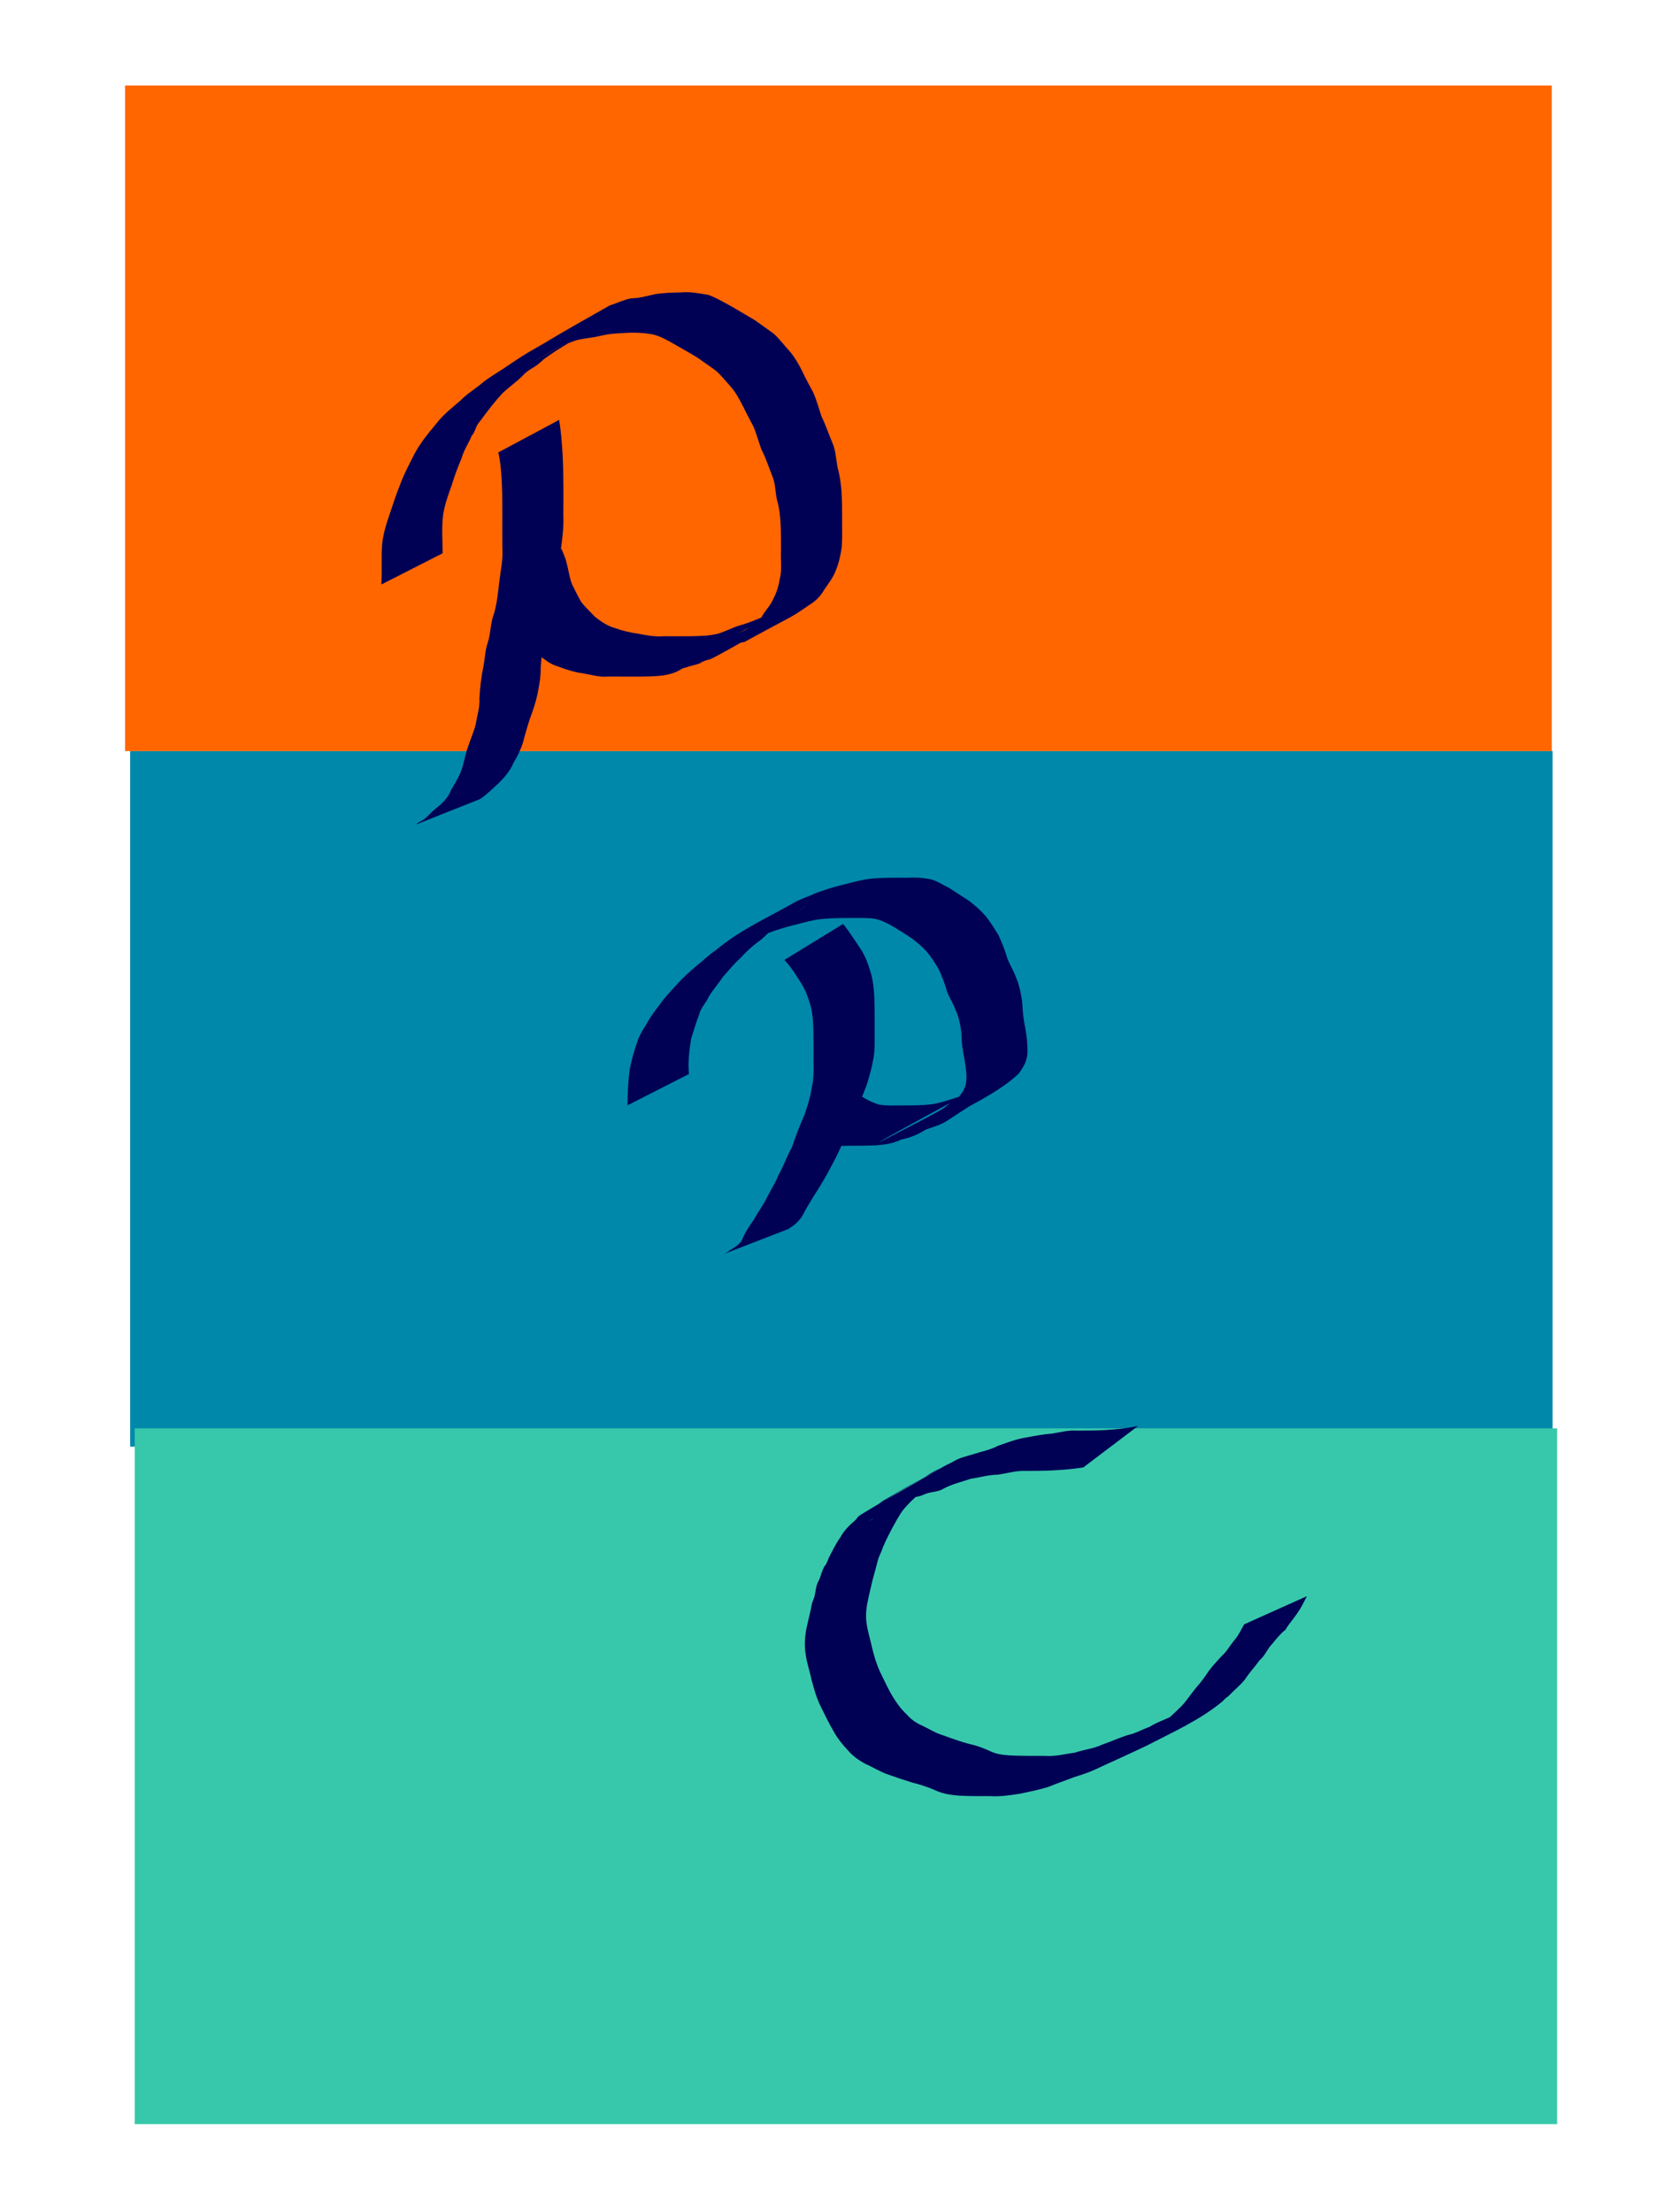 <?xml version="1.0" encoding="UTF-8" standalone="no"?>
<!-- Created with Inkscape (http://www.inkscape.org/) -->

<svg
   xmlns:dc="http://purl.org/dc/elements/1.1/"
   xmlns:cc="http://creativecommons.org/ns#"
   xmlns:rdf="http://www.w3.org/1999/02/22-rdf-syntax-ns#"
   xmlns:svg="http://www.w3.org/2000/svg"
   xmlns="http://www.w3.org/2000/svg"
   xmlns:sodipodi="http://sodipodi.sourceforge.net/DTD/sodipodi-0.dtd"
   xmlns:inkscape="http://www.inkscape.org/namespaces/inkscape"
   width="30mm"
   height="40mm"
   viewBox="0 0 190.909 99"
   version="1.1"
   id="svg8"
   inkscape:version="0.92.0 r15299"
   sodipodi:docname="Logo.svg">
  <defs
     id="defs2">
    <inkscape:perspective
       sodipodi:type="inkscape:persp3d"
       inkscape:vp_x="-474.91602 : 619.82816 : 1"
       inkscape:vp_y="0 : 4578.3095 : 0"
       inkscape:vp_z="2519.1567 : 1006.4992 : 1"
       inkscape:persp3d-origin="868.26668 : 393.20186 : 1"
       id="perspective74" />
    <inkscape:perspective
       sodipodi:type="inkscape:persp3d"
       inkscape:vp_x="10.751449 : 179.73065 : 1"
       inkscape:vp_y="0 : 656.77032 : 0"
       inkscape:vp_z="301.71406 : 235.19959 : 1"
       inkscape:persp3d-origin="141.28132 : 147.22048 : 1"
       id="perspective16" />
    <filter
       inkscape:collect="always"
       style="color-interpolation-filters:sRGB"
       id="filter4801"
       x="-0.076"
       width="1.152"
       y="-0.185"
       height="1.37">
      <feGaussianBlur
         inkscape:collect="always"
         stdDeviation="5.257"
         id="feGaussianBlur4803" />
    </filter>
    <filter
       inkscape:collect="always"
       style="color-interpolation-filters:sRGB"
       id="filter4801-1"
       x="-0.076"
       width="1.152"
       y="-0.185"
       height="1.37">
      <feGaussianBlur
         inkscape:collect="always"
         stdDeviation="5.257"
         id="feGaussianBlur4803-2" />
    </filter>
    <filter
       inkscape:collect="always"
       style="color-interpolation-filters:sRGB"
       id="filter4801-1-9"
       x="-0.076"
       width="1.152"
       y="-0.185"
       height="1.37">
      <feGaussianBlur
         inkscape:collect="always"
         stdDeviation="5.257"
         id="feGaussianBlur4803-2-6" />
    </filter>
  </defs>
  <sodipodi:namedview
     id="base"
     pagecolor="#ffffff"
     bordercolor="#666666"
     borderopacity="1.0"
     inkscape:pageopacity="0.0"
     inkscape:pageshadow="2"
     inkscape:zoom="2.8"
     inkscape:cx="25.223067"
     inkscape:cy="62.52637"
     inkscape:document-units="mm"
     inkscape:current-layer="layer1"
     showgrid="false"
     inkscape:window-width="1440"
     inkscape:window-height="837"
     inkscape:window-x="-8"
     inkscape:window-y="-8"
     inkscape:window-maximized="1" />
  <g
     inkscape:label="Capa 1"
     inkscape:groupmode="layer"
     id="layer1"
     transform="translate(0,-509.091)">
    <rect
       style="opacity:1;fill:#0088aa;stroke-width:0.265;filter:url(#filter4801-1)"
       id="rect4579-0"
       width="165.502"
       height="68.136"
       x="29.934"
       y="36.145"
       transform="matrix(0.989,0,0,1.175,-14.627,475.245)" />
    <rect
       style="opacity:1;fill:#ff6600;stroke-width:0.265;filter:url(#filter4801)"
       id="rect4579"
       width="165.502"
       height="68.136"
       x="29.934"
       y="36.145"
       transform="matrix(0.992,0,0,1.124,-15.303,400.528)" />
    <g
       sodipodi:type="inkscape:box3d"
       id="g32"
       inkscape:perspectiveID="#perspective74"
       inkscape:corner0="-0.36223725 : 0.12695133 : 0 : 1"
       inkscape:corner7="-0.42897987 : 0.033075607 : 0.25 : 1">
      <path
         sodipodi:type="inkscape:box3dside"
         id="path34"
         style="fill:#353564;fill-rule:evenodd;stroke:none;stroke-width:2.025;stroke-linejoin:round"
         inkscape:box3dsidetype="6"
         d="m 1631.169,-2337.386 v 1732.724 l 250.063,-365.343 V -2214.782 Z"
         points="1631.169,-604.662 1881.233,-970.005 1881.233,-2214.782 1631.169,-2337.386 " />
      <path
         sodipodi:type="inkscape:box3dside"
         id="path42"
         style="fill:#afafde;fill-rule:evenodd;stroke:none;stroke-width:2.025;stroke-linejoin:round"
         inkscape:box3dsidetype="13"
         d="m 1631.169,-604.662 246.166,35.434 195.434,-405.832 -191.537,5.055 z"
         points="1877.335,-569.228 2072.769,-975.06 1881.233,-970.005 1631.169,-604.662 " />
      <path
         sodipodi:type="inkscape:box3dside"
         id="path44"
         style="fill:#e9e9ff;fill-rule:evenodd;stroke:none;stroke-width:2.025;stroke-linejoin:round"
         inkscape:box3dsidetype="11"
         d="m 1881.233,-2214.782 191.537,-106.246 v 1345.968 l -191.537,5.055 z"
         points="2072.769,-2321.028 2072.769,-975.06 1881.233,-970.005 1881.233,-2214.782 " />
      <path
         sodipodi:type="inkscape:box3dside"
         id="path36"
         style="fill:#4d4d9f;fill-rule:evenodd;stroke:none;stroke-width:2.025;stroke-linejoin:round"
         inkscape:box3dsidetype="5"
         d="m 1631.169,-2337.386 246.166,-167.092 195.434,183.45 -191.537,106.246 z"
         points="1877.335,-2504.479 2072.769,-2321.028 1881.233,-2214.782 1631.169,-2337.386 " />
      <path
         sodipodi:type="inkscape:box3dside"
         id="path40"
         style="fill:#d7d7ff;fill-rule:evenodd;stroke:none;stroke-width:2.025;stroke-linejoin:round"
         inkscape:box3dsidetype="14"
         d="M 1877.335,-2504.479 V -569.228 L 2072.769,-975.06 V -2321.028 Z"
         points="1877.335,-569.228 2072.769,-975.06 2072.769,-2321.028 1877.335,-2504.479 " />
      <path
         sodipodi:type="inkscape:box3dside"
         id="path38"
         style="fill:#8686bf;fill-rule:evenodd;stroke:none;stroke-width:2.025;stroke-linejoin:round"
         inkscape:box3dsidetype="3"
         d="m 1631.169,-2337.386 246.166,-167.092 v 1935.25 l -246.166,-35.434 z"
         points="1877.335,-2504.479 1877.335,-569.228 1631.169,-604.662 1631.169,-2337.386 " />
    </g>
    <rect
       style="opacity:1;fill:#37c8ab;stroke-width:0.265;filter:url(#filter4801-1-9)"
       id="rect4579-0-1"
       width="165.502"
       height="68.136"
       x="29.934"
       y="36.145"
       transform="matrix(0.989,0,0,1.175,-14.098,553.199)" />
    <path
       style="opacity:1;fill:#000055;stroke-width:0.265"
       id="path4875"
       d="m 64.343,479.629 c 0.216,1.315 0.319,2.642 0.397,3.972 0.066,1.229 0.081,2.46 0.089,3.691 0.009,1.13 -0.003,2.26 -0.008,3.391 0.063,1.356 -0.125,2.693 -0.3,4.032 -0.108,1.277 -0.324,2.539 -0.578,3.794 -0.323,1.071 -0.485,2.173 -0.671,3.272 -0.283,0.925 -0.406,1.879 -0.564,2.829 -0.253,1.157 -0.404,2.33 -0.489,3.511 0.025,1.014 -0.16,1.995 -0.351,2.984 -0.2,0.964 -0.508,1.895 -0.854,2.815 -0.32,0.94 -0.589,1.892 -0.839,2.852 -0.252,0.809 -0.641,1.578 -1.073,2.306 -0.385,0.909 -1.004,1.634 -1.691,2.329 -0.717,0.629 -1.374,1.332 -2.174,1.858 0,0 -7.36,2.919 -7.36,2.919 v 0 c 0.777,-0.635 -0.134,0.068 0.725,-0.468 0.565,-0.353 0.989,-0.923 1.507,-1.335 0.707,-0.546 1.438,-1.225 1.757,-2.074 0.391,-0.721 0.856,-1.407 1.156,-2.171 0.371,-0.914 0.48,-1.936 0.829,-2.862 0.289,-0.909 0.7,-1.765 0.909,-2.702 0.158,-0.976 0.476,-1.917 0.412,-2.918 0.072,-1.206 0.197,-2.408 0.449,-3.591 0.187,-0.95 0.192,-1.936 0.527,-2.857 0.334,-1.067 0.281,-2.24 0.708,-3.293 0.34,-1.207 0.47,-2.47 0.605,-3.714 0.173,-1.311 0.451,-2.612 0.347,-3.942 -0.004,-1.127 -0.012,-2.254 -0.004,-3.382 0.002,-1.224 0.005,-2.449 -0.039,-3.673 -0.058,-1.283 -0.134,-2.573 -0.424,-3.827 0,0 7.003,-3.744 7.003,-3.744 z"
       inkscape:connector-curvature="0" />
    <path
       style="opacity:1;fill:#000055;stroke-width:0.265"
       id="path4877"
       d="m 43.89,498.566 c 0.082,-1.507 -0.016,-3.018 0.074,-4.524 0.111,-1.242 0.488,-2.442 0.896,-3.615 0.356,-1.025 0.663,-2.07 1.077,-3.073 0.315,-0.905 0.73,-1.763 1.157,-2.619 0.39,-0.777 0.758,-1.563 1.261,-2.274 0.647,-0.997 1.442,-1.884 2.188,-2.806 0.729,-0.849 1.623,-1.533 2.464,-2.266 0.69,-0.728 1.557,-1.237 2.325,-1.87 0.804,-0.695 1.734,-1.208 2.612,-1.797 0.944,-0.62 1.863,-1.271 2.835,-1.847 24.262,-13.879 -4.309,2.448 1.412,-0.833 2.4,-1.376 4.785,-2.778 7.21,-4.11 2.149,-1.181 -8.473,4.942 -6.384,3.656 2.343,-1.442 4.766,-2.751 7.148,-4.127 0.839,-0.253 1.591,-0.648 2.458,-0.815 0.945,-0.006 1.814,-0.273 2.726,-0.468 0.979,-0.174 1.975,-0.193 2.966,-0.211 1.102,-0.114 2.155,0.105 3.233,0.29 0.943,0.36 1.819,0.879 2.705,1.361 0.871,0.516 1.741,1.027 2.613,1.541 0.73,0.507 1.434,1.037 2.162,1.547 0.685,0.62 1.229,1.38 1.864,2.05 0.582,0.699 1.032,1.482 1.433,2.295 0.379,0.811 0.809,1.599 1.237,2.386 0.403,0.893 0.654,1.844 0.963,2.772 0.474,0.974 0.815,1.999 1.235,2.995 0.417,0.905 0.434,1.904 0.616,2.864 0.258,0.919 0.388,1.86 0.462,2.809 0.065,1.056 0.064,2.115 0.067,3.173 -0.015,1.064 0.034,2.13 -0.037,3.192 -0.129,0.914 -0.323,1.805 -0.664,2.662 -0.32,0.836 -0.852,1.546 -1.36,2.27 -0.391,0.705 -0.961,1.295 -1.652,1.708 -2.539,1.745 -1.224,0.855 -7.49,4.283 -0.128,0.07 -0.291,0.044 -0.428,0.095 -0.371,0.136 -0.767,0.365 -1.108,0.564 -0.143,0.062 -0.565,0.265 -0.43,0.187 15.801,-9.175 -0.428,0.555 -2.056,1.175 -0.166,0.045 -0.338,0.073 -0.498,0.135 -1.82,0.697 0.979,-0.25 -0.837,0.387 -0.45,0.158 -0.905,0.224 -1.353,0.393 -0.161,0.049 -0.329,0.08 -0.484,0.146 -0.33,0.192 -0.473,0.291 -0.827,0.436 -0.45,0.185 -0.911,0.271 -1.388,0.352 -1.029,0.133 -2.07,0.131 -3.106,0.135 -1.07,1.6e-4 -2.139,-0.005 -3.209,-0.007 -1.005,0.103 -1.954,-0.217 -2.934,-0.376 -0.996,-0.131 -1.956,-0.447 -2.891,-0.806 -0.916,-0.244 -1.623,-0.913 -2.372,-1.456 -0.527,-0.659 -1.199,-1.193 -1.7,-1.871 -0.418,-0.707 -0.763,-1.446 -1.135,-2.177 -0.39,-0.824 -0.456,-1.739 -0.699,-2.608 -0.112,-0.54 -0.361,-1.035 -0.551,-1.55 0,0 6.927,-3.838 6.927,-3.838 v 0 c 0.19,0.535 0.461,1.042 0.574,1.601 0.236,0.822 0.313,1.674 0.632,2.47 0.349,0.689 0.673,1.386 1.065,2.053 0.473,0.601 1.06,1.123 1.572,1.688 0.692,0.527 1.393,1.043 2.247,1.274 0.907,0.335 1.852,0.548 2.808,0.684 0.943,0.18 1.873,0.357 2.841,0.275 1.068,0.003 2.136,0.009 3.204,-0.003 1.009,-0.02 2.029,-0.038 3.015,-0.278 0.91,-0.268 1.735,-0.736 2.651,-0.99 0.904,-0.257 1.766,-0.622 2.631,-0.985 2.441,-1.338 2.486,-1.367 -5.894,3.438 -0.268,0.154 0.515,-0.342 0.783,-0.496 7.322,-4.21 4.701,-2.894 7.59,-4.333 0.394,-0.17 0.787,-0.319 1.186,-0.474 0.128,-0.05 0.495,-0.238 0.376,-0.169 -5.738,3.367 -8.671,4.89 -6.09,3.545 0.596,-0.468 1.35,-0.725 1.794,-1.389 0.386,-0.795 1.078,-1.374 1.397,-2.208 0.426,-0.773 0.617,-1.585 0.771,-2.45 0.224,-1.011 0.034,-2.072 0.098,-3.101 -8e-4,-1.04 0.002,-2.081 -0.049,-3.12 -0.059,-0.915 -0.161,-1.827 -0.422,-2.71 -0.203,-0.908 -0.163,-1.867 -0.54,-2.738 -0.412,-1.016 -0.736,-2.065 -1.246,-3.04 -0.318,-0.879 -0.554,-1.788 -0.924,-2.648 -0.427,-0.796 -0.849,-1.594 -1.239,-2.408 -0.384,-0.738 -0.776,-1.474 -1.323,-2.109 -0.58,-0.648 -1.12,-1.347 -1.781,-1.913 -0.697,-0.517 -1.42,-0.988 -2.121,-1.498 -0.853,-0.531 -1.738,-1.003 -2.604,-1.512 -0.803,-0.459 -1.631,-0.938 -2.536,-1.149 -1.045,-0.175 -2.086,-0.237 -3.147,-0.159 -0.97,0.041 -1.944,0.103 -2.889,0.344 -0.899,0.217 -1.815,0.268 -2.712,0.489 -0.797,0.268 -1.587,0.59 -2.332,0.975 16.338,-9.458 0.039,-0.016 -0.778,0.431 -2.138,1.17 4.217,-2.445 6.326,-3.668 0.149,-0.086 -0.299,0.172 -0.448,0.259 -2.402,1.397 -4.816,2.775 -7.206,4.192 -2.064,1.223 4.15,-2.407 6.225,-3.61 -0.956,0.585 -1.938,1.124 -2.819,1.822 -0.901,0.537 -1.794,1.105 -2.642,1.724 -1.682,1.25 0.931,-0.718 -0.781,0.662 -0.502,0.405 -1.125,0.652 -1.575,1.13 -0.766,0.821 -1.71,1.434 -2.512,2.215 -0.792,0.842 -1.497,1.777 -2.197,2.697 -0.218,0.349 -0.542,0.655 -0.728,1.019 -0.194,0.378 -0.275,0.818 -0.588,1.135 -0.352,0.889 -0.924,1.669 -1.169,2.606 -0.425,0.994 -0.807,2 -1.118,3.038 -0.396,1.13 -0.829,2.265 -1.004,3.455 -0.187,1.467 -0.069,2.958 -0.054,4.433 0,0 -7.049,3.592 -7.049,3.592 z"
       inkscape:connector-curvature="0" />
    <path
       style="opacity:1;fill:#000055;stroke-width:0.265"
       id="path4879"
       d="m 97.022,537.629 c 0.75,0.935 1.38,1.951 2.052,2.94 0.56,0.861 0.883,1.853 1.173,2.831 0.285,1.053 0.345,2.145 0.383,3.23 0.026,1.074 0.019,2.148 0.017,3.222 -0.013,1.043 0.054,2.087 -0.114,3.121 -0.185,1.1 -0.473,2.174 -0.819,3.233 -0.488,1.295 -1.034,2.566 -1.514,3.864 -0.426,1.13 -0.985,2.202 -1.474,3.306 -0.38,0.824 -0.776,1.634 -1.224,2.424 -0.462,0.903 -0.994,1.765 -1.528,2.627 -0.479,0.748 -0.947,1.502 -1.377,2.279 -0.324,0.746 -0.862,1.366 -1.549,1.796 -0.107,0.076 -0.214,0.152 -0.322,0.228 0,0 -7.392,2.86 -7.392,2.86 v 0 c 0.113,-0.059 0.227,-0.118 0.34,-0.178 0.585,-0.466 1.33,-0.722 1.719,-1.42 0.327,-0.842 0.843,-1.621 1.368,-2.351 0.473,-0.89 1.089,-1.689 1.531,-2.595 0.397,-0.819 0.919,-1.564 1.237,-2.42 0.603,-1.03 0.982,-2.193 1.569,-3.238 0.448,-1.296 0.94,-2.577 1.493,-3.833 0.34,-1.028 0.677,-2.052 0.825,-3.13 0.235,-0.99 0.224,-1.975 0.199,-2.992 0.003,-1.066 0.009,-2.133 -0.006,-3.199 -0.024,-1.023 -0.053,-2.054 -0.295,-3.053 -0.253,-0.906 -0.564,-1.818 -1.053,-2.625 -0.617,-0.962 -1.198,-1.96 -2.004,-2.782 0,0 6.763,-4.145 6.763,-4.145 z"
       inkscape:connector-curvature="0" />
    <path
       style="opacity:1;fill:#000055;stroke-width:0.265"
       id="path4881"
       d="m 72.213,558.501 c -0.004,-1.386 0.07,-2.757 0.248,-4.131 0.213,-0.993 0.449,-1.996 0.801,-2.951 0.22,-0.796 0.636,-1.487 1.074,-2.175 0.446,-0.846 1.026,-1.608 1.607,-2.365 0.575,-0.845 1.296,-1.565 1.977,-2.32 0.676,-0.762 1.443,-1.431 2.213,-2.095 0.76,-0.582 1.424,-1.281 2.228,-1.803 2.758,-2.307 5.561,-3.53 8.959,-5.448 0.78,-0.471 1.669,-0.697 2.483,-1.109 1.029,-0.37 2.077,-0.716 3.142,-0.974 1.078,-0.267 2.132,-0.568 3.24,-0.706 1.077,-0.109 2.162,-0.111 3.243,-0.115 1.06,0.045 2.139,-0.106 3.183,0.108 1.003,0.07 1.76,0.67 2.63,1.084 0.774,0.491 1.53,1.002 2.303,1.492 0.679,0.532 1.32,1.09 1.886,1.742 0.559,0.707 1.038,1.461 1.497,2.236 0.348,0.811 0.71,1.621 0.943,2.474 0.246,0.768 0.707,1.42 0.983,2.177 0.416,0.952 0.64,1.956 0.775,2.981 0.043,0.991 0.139,1.956 0.339,2.926 0.192,0.981 0.291,1.982 0.262,2.981 -0.043,0.891 -0.471,1.605 -0.971,2.309 -2.309,2.248 -6.529,4.147 -8.613,5.36 2.151,-1.24 4.298,-2.488 6.454,-3.719 0.114,-0.065 -0.213,0.154 -0.327,0.219 -2.383,1.362 -4.738,2.775 -7.162,4.063 -2.19,1.164 8.581,-4.981 6.462,-3.691 -6.352,3.867 -4.575,3.244 -7.525,4.23 -0.885,0.574 -1.81,0.947 -2.843,1.157 -0.874,0.441 -1.829,0.578 -2.791,0.658 -1.044,0.063 -2.091,0.057 -3.136,0.057 -1.058,0.033 -2.079,0.023 -3.109,-0.216 -0.771,-0.374 -1.556,-0.689 -2.223,-1.236 0,0 6.701,-4.236 6.701,-4.236 v 0 c 0.616,0.414 1.298,0.744 2.012,0.95 0.993,0.164 2,0.081 3.003,0.098 1.031,-0.007 2.066,-0.009 3.09,-0.137 0.937,-0.149 1.818,-0.45 2.719,-0.737 0.985,-0.316 1.856,-0.841 2.793,-1.271 3.773,-2.04 -22.58,12.207 -6.086,3.53 2.426,-1.276 4.702,-2.825 7.135,-4.087 2.199,-1.141 -4.29,2.478 -6.432,3.723 -0.111,0.065 0.227,-0.122 0.34,-0.183 2.365,-1.383 4.729,-2.766 7.093,-4.149 -2.141,1.253 -4.283,2.505 -6.424,3.758 0.106,-0.068 0.219,-0.126 0.317,-0.205 0.298,-0.241 0.581,-0.504 0.905,-0.715 0.104,-0.068 0.225,-0.104 0.337,-0.156 0.569,-0.467 1.044,-1.131 1.198,-1.857 0.182,-0.908 -0.024,-1.858 -0.15,-2.765 -0.203,-0.994 -0.36,-1.972 -0.355,-2.992 -0.105,-0.972 -0.286,-1.928 -0.715,-2.816 -0.265,-0.783 -0.774,-1.441 -1.011,-2.238 -0.194,-0.79 -0.541,-1.526 -0.84,-2.279 -0.43,-0.731 -0.869,-1.449 -1.414,-2.103 -0.541,-0.579 -1.133,-1.103 -1.774,-1.571 -0.737,-0.497 -1.492,-0.963 -2.254,-1.42 -0.795,-0.426 -1.554,-0.818 -2.479,-0.87 -1.033,-0.061 -2.07,-0.014 -3.104,-0.022 -1.061,0.015 -2.125,0.036 -3.175,0.205 -1.077,0.198 -2.12,0.521 -3.184,0.775 -1.038,0.313 -2.088,0.609 -3.068,1.081 -0.845,0.35 -1.688,0.698 -2.504,1.111 11.8,-6.846 6.832,-4.41 4.605,-2.383 -0.761,0.624 0.119,-0.057 -0.725,0.468 -0.573,0.356 -1.004,0.927 -1.547,1.325 -0.807,0.574 -1.566,1.268 -2.227,1.999 -0.747,0.671 -1.387,1.454 -2.047,2.209 -0.514,0.766 -1.131,1.462 -1.613,2.249 -0.321,0.737 -0.938,1.291 -1.121,2.093 -0.366,0.921 -0.621,1.865 -0.928,2.811 -0.192,1.332 -0.375,2.655 -0.236,4.005 0,0 -7.063,3.599 -7.063,3.599 z"
       inkscape:connector-curvature="0" />
    <path
       style="opacity:1;fill:#000055;stroke-width:0.265"
       id="path4885"
       d="m 124.645,600.171 c -1.214,0.185 -2.437,0.283 -3.662,0.346 -1.142,0.049 -2.285,0.05 -3.428,0.051 -0.945,0.029 -1.854,0.328 -2.801,0.433 -1.036,0.017 -2.025,0.323 -3.047,0.47 -1.027,0.349 -2.12,0.604 -3.082,1.111 -0.566,0.366 -1.245,0.367 -1.867,0.542 -0.278,0.078 -0.535,0.218 -0.808,0.313 -0.558,0.135 -1.13,0.229 -1.636,0.516 -0.226,0.128 -0.417,0.31 -0.642,0.439 -0.127,0.049 -0.254,0.098 -0.38,0.147 0.25,-0.07 -1.079,0.541 -0.818,0.389 2.121,-1.235 8.47,-4.957 6.394,-3.648 -0.099,0.062 -17.686,10.197 -0.807,0.469 -2.397,1.383 -4.781,2.79 -7.191,4.15 -0.148,0.083 -0.325,0.103 -0.477,0.178 -0.141,0.069 -0.533,0.33 -0.397,0.253 9.993,-5.699 7.974,-4.969 5.777,-3.17 -0.611,0.6 -1.246,1.172 -1.795,1.831 -0.56,0.723 -0.951,1.547 -1.404,2.337 -0.441,0.853 -0.871,1.701 -1.193,2.607 -0.403,0.777 -0.519,1.645 -0.774,2.47 -0.269,0.911 -0.45,1.845 -0.674,2.768 -0.215,0.951 -0.354,1.914 -0.216,2.883 0.123,0.97 0.431,1.899 0.637,2.851 0.236,0.977 0.516,1.932 0.947,2.841 0.476,0.951 0.902,1.937 1.463,2.842 0.434,0.724 0.954,1.414 1.571,1.993 0.473,0.55 1.096,1.002 1.768,1.281 0.816,0.386 1.562,0.879 2.437,1.128 0.978,0.359 1.963,0.717 2.971,0.987 0.944,0.188 1.835,0.561 2.707,0.955 0.836,0.327 1.74,0.361 2.627,0.397 1.154,0.03 2.309,0.028 3.463,0.025 1.15,0.087 2.259,-0.222 3.39,-0.378 1.056,-0.354 2.155,-0.44 3.16,-0.931 1.007,-0.336 1.969,-0.793 2.983,-1.103 0.862,-0.176 1.623,-0.65 2.446,-0.928 0.824,-0.534 1.772,-0.815 2.641,-1.266 1.079,-0.486 2.166,-0.939 3.199,-1.522 2.454,-1.203 5.974,-3.253 -5.241,3.058 -0.927,0.522 0.883,-0.642 1.17,-0.888 0.67,-0.564 1.294,-1.177 1.921,-1.788 0.625,-0.662 1.108,-1.438 1.692,-2.135 0.534,-0.586 0.988,-1.226 1.427,-1.885 0.448,-0.623 0.989,-1.163 1.496,-1.735 0.574,-0.498 0.931,-1.179 1.409,-1.76 0.493,-0.559 0.804,-1.23 1.167,-1.872 0,0 7.218,-3.242 7.218,-3.242 v 0 c -0.34,0.673 -0.671,1.358 -1.107,1.973 -0.433,0.644 -0.965,1.211 -1.354,1.888 -0.587,0.459 -1.069,1.068 -1.536,1.641 -0.571,0.563 -0.816,1.359 -1.444,1.869 -0.534,0.747 -1.17,1.417 -1.671,2.192 -0.561,0.703 -1.264,1.254 -1.88,1.903 -0.503,0.388 -0.259,0.174 -0.73,0.646 -2.568,2.134 -5.709,3.532 -8.677,5.068 -1.067,0.522 -2.153,0.999 -3.227,1.506 -0.903,0.399 -1.795,0.82 -2.689,1.237 -0.794,0.37 -1.633,0.633 -2.467,0.898 -0.977,0.385 -1.974,0.707 -2.942,1.116 -1.069,0.341 -2.181,0.551 -3.276,0.789 -1.144,0.18 -2.282,0.355 -3.446,0.277 -1.171,-7.9e-4 -2.343,0.016 -3.513,-0.049 -0.962,-0.076 -1.925,-0.199 -2.806,-0.622 -0.841,-0.379 -1.726,-0.655 -2.619,-0.879 -1.009,-0.314 -2.013,-0.647 -3.008,-1.005 -0.866,-0.338 -1.657,-0.829 -2.507,-1.206 -0.707,-0.397 -1.383,-0.873 -1.907,-1.498 -0.626,-0.659 -1.198,-1.377 -1.641,-2.173 -0.556,-0.937 -1.019,-1.928 -1.507,-2.901 -0.475,-0.963 -0.752,-1.982 -1.035,-3.014 -0.194,-0.968 -0.535,-1.896 -0.669,-2.876 -0.188,-1.06 -0.124,-2.104 0.094,-3.16 0.2,-0.945 0.449,-1.872 0.623,-2.821 0.087,-0.26 0.212,-0.507 0.28,-0.772 0.151,-0.588 0.148,-1.223 0.466,-1.766 0.22,-0.429 0.304,-0.876 0.498,-1.317 0.482,-1.092 -0.052,0.211 0.478,-0.851 0.082,-0.165 0.138,-0.343 0.207,-0.514 0.416,-0.814 0.825,-1.654 1.355,-2.391 0.414,-0.78 1.066,-1.393 1.732,-1.965 0.221,-0.279 0.288,-0.417 0.6,-0.605 2.355,-1.425 4.721,-2.832 7.093,-4.228 0.278,-0.164 1.145,-0.594 0.866,-0.432 -2.105,1.229 -4.217,2.446 -6.326,3.669 2.39,-1.39 4.809,-2.73 7.169,-4.17 2.095,-1.278 -8.544,4.834 -6.375,3.686 2.437,-1.29 4.782,-2.747 7.179,-4.111 0.381,-0.217 0.8,-0.363 1.168,-0.603 0.74,-0.418 1.564,-0.569 2.366,-0.829 0.878,-0.286 1.797,-0.447 2.619,-0.895 1.051,-0.364 2.093,-0.779 3.197,-0.953 1.02,-0.186 2.033,-0.389 3.07,-0.464 0.946,-0.158 1.881,-0.411 2.85,-0.337 1.129,-0.004 2.259,-0.01 3.387,-0.076 1.226,-0.083 2.454,-0.198 3.653,-0.475 0,0 -6.331,4.793 -6.331,4.793 z"
       inkscape:connector-curvature="0" />
  </g>
</svg>
